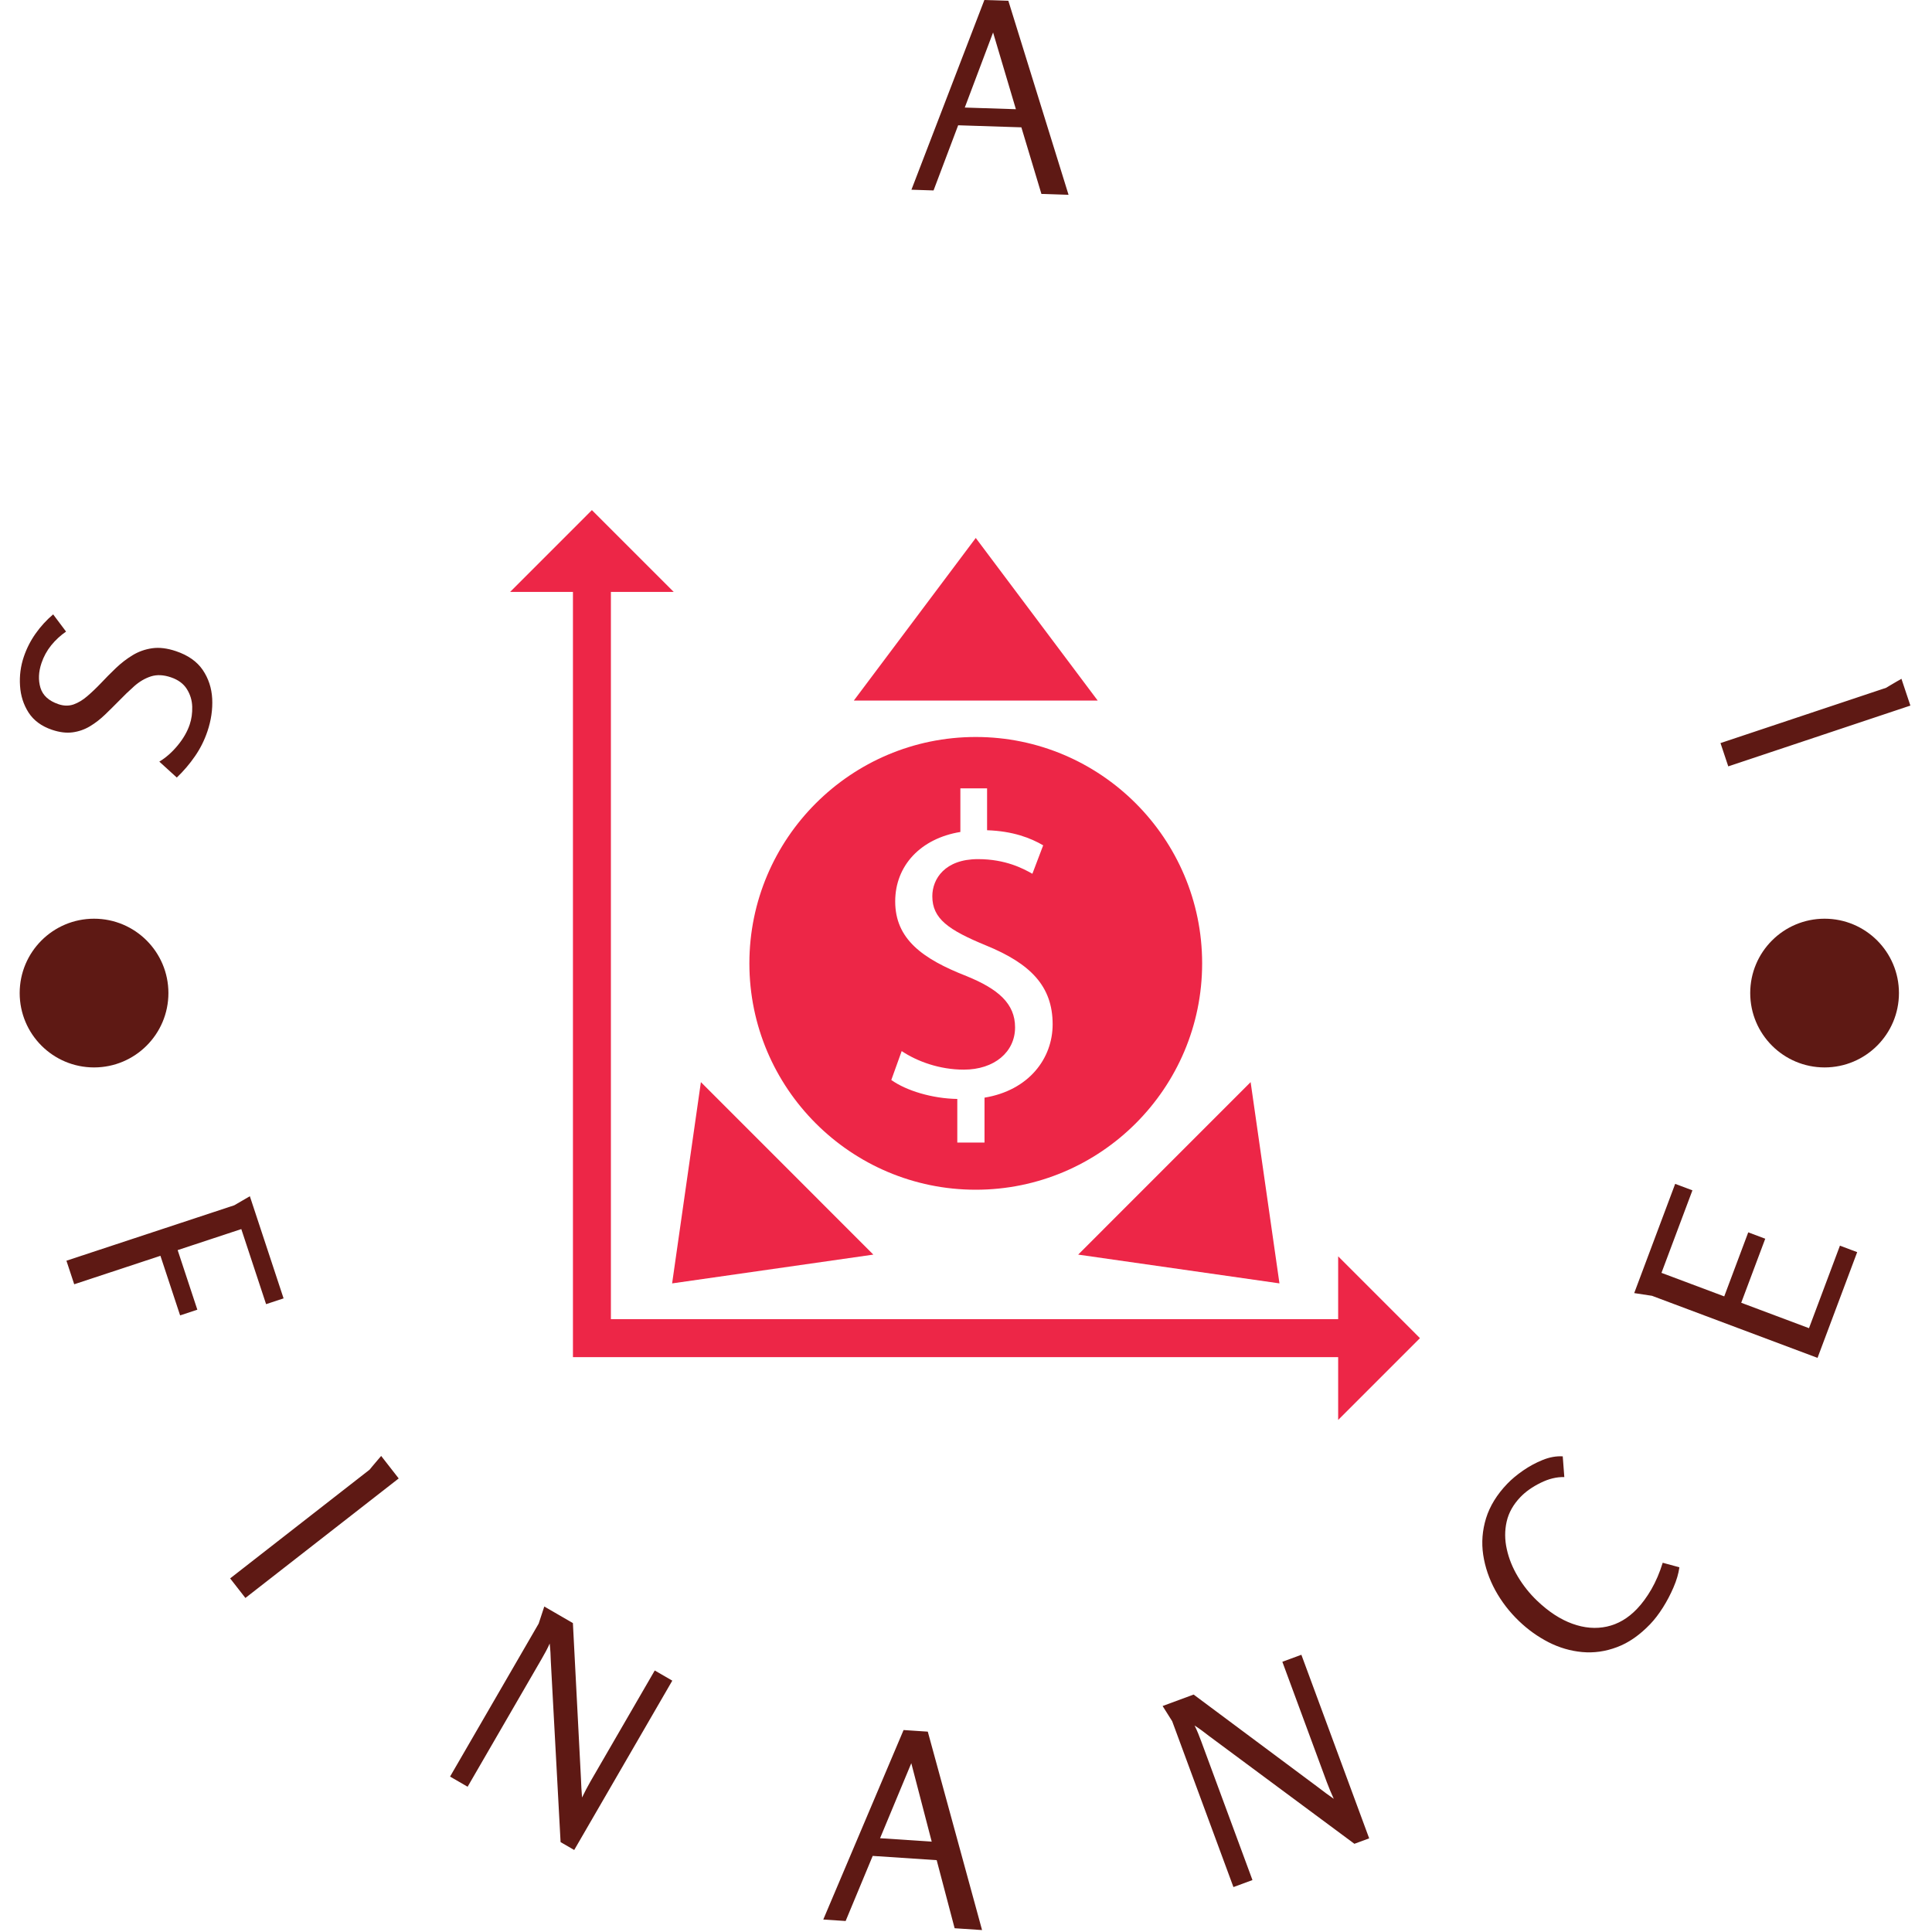 <svg xmlns="http://www.w3.org/2000/svg" version="1.1" xmlns:xlink="http://www.w3.org/1999/xlink" xmlns:svgjs="http://svgjs.dev/svgjs" width="1000" height="1000" viewBox="0 0 1000 1000"><g transform="matrix(1,0,0,1,-0.5,-0.5)"><svg viewBox="0 0 280 280" data-background-color="#ffffff" preserveAspectRatio="xMidYMid meet" height="1000" width="1000" xmlns="http://www.w3.org/2000/svg" xmlns:xlink="http://www.w3.org/1999/xlink"><defs></defs><g id="tight-bounds" transform="matrix(1,0,0,1,0.14,0.14)"><svg viewBox="0 0 279.72 279.72" height="279.72" width="279.72"><g><svg viewBox="0 0 279.72 279.72" height="279.72" width="279.72"><g><svg viewBox="0 0 279.72 279.72" height="279.72" width="279.72"><g><svg viewBox="0 0 279.72 279.72" height="279.72" width="279.72"><g><svg viewBox="0 0 279.72 279.72" height="279.72" width="279.72"><g transform="matrix(1,0,0,1,73.929,73.929)"><svg viewBox="0 0 131.861 131.861" height="131.861" width="131.861"><g><svg xmlns="http://www.w3.org/2000/svg" xmlns:xlink="http://www.w3.org/1999/xlink" version="1.1" x="0" y="0" viewBox="0 0 48 48" enable-background="new 0 0 48 48" xml:space="preserve" height="131.861" width="131.861" class="icon-o-0" data-fill-palette-color="accent" id="o-0"><g fill="#ed2647" data-fill-palette-color="accent"><polygon points="48,43.684 43.685,39.368 43.685,42.684 5.317,42.684 5.317,4.316 8.632,4.316 4.315,0 0,4.316 3.315,4.316    3.315,44.686 43.685,44.686 43.685,48  " fill="#ed2647" data-fill-palette-color="accent"></polygon><polygon points="24.566,1.469 18.132,10.049 31,10.049  " fill="#ed2647" data-fill-palette-color="accent"></polygon><polygon points="19.163,39.277 10.065,30.177 8.547,40.796  " fill="#ed2647" data-fill-palette-color="accent"></polygon><polygon points="40.588,40.795 39.067,30.177 29.969,39.277  " fill="#ed2647" data-fill-palette-color="accent"></polygon><path d="M24.566 35.854c6.586 0 11.943-5.357 11.943-11.942 0-6.585-5.357-11.943-11.943-11.943s-11.943 5.358-11.943 11.943C12.623 30.497 17.98 35.854 24.566 35.854zM24.071 24.581c-2.321-0.909-3.755-1.955-3.755-3.937 0-1.89 1.343-3.321 3.438-3.664v-2.3h1.409v2.209c1.365 0.045 2.3 0.41 2.96 0.796l-0.57 1.501c-0.477-0.271-1.411-0.773-2.867-0.773-1.752 0-2.412 1.047-2.412 1.956 0 1.184 0.841 1.776 2.821 2.593 2.346 0.957 3.527 2.142 3.527 4.167 0 1.798-1.252 3.481-3.594 3.868v2.369h-1.436v-2.301c-1.319-0.021-2.686-0.433-3.482-1l0.548-1.525c0.819 0.547 2.002 0.979 3.276 0.979 1.616 0 2.706-0.934 2.706-2.23C26.641 26.039 25.756 25.264 24.071 24.581z" fill="#ed2647" data-fill-palette-color="accent"></path></g></svg></g></svg></g><path d="M3.446 95.195v0c0.408-1.208 0.976-2.327 1.703-3.358 0.729-1.037 1.58-1.969 2.553-2.796v0l1.871 2.493c-0.813 0.56-1.532 1.225-2.157 1.995-0.619 0.772-1.086 1.627-1.403 2.565v0c-0.434 1.284-0.484 2.479-0.15 3.587 0.34 1.11 1.211 1.902 2.615 2.377v0c0.768 0.259 1.496 0.271 2.186 0.034 0.686-0.245 1.351-0.648 1.996-1.208 0.651-0.558 1.308-1.184 1.97-1.879v0c0.669-0.713 1.381-1.433 2.139-2.159 0.757-0.726 1.568-1.352 2.433-1.88 0.865-0.528 1.814-0.866 2.846-1.016 1.032-0.149 2.186-0.008 3.464 0.424v0c1.743 0.589 3.032 1.494 3.867 2.715 0.833 1.228 1.292 2.62 1.375 4.177 0.076 1.561-0.156 3.137-0.693 4.729v0c-0.44 1.302-1.042 2.505-1.807 3.606-0.758 1.104-1.635 2.132-2.631 3.086v0l-2.533-2.307c0.95-0.57 1.833-1.347 2.65-2.333 0.817-0.986 1.401-1.998 1.751-3.036v0c0.27-0.799 0.392-1.659 0.366-2.578-0.024-0.926-0.282-1.781-0.774-2.565-0.486-0.781-1.261-1.351-2.324-1.71v0c-1.063-0.359-2.023-0.403-2.879-0.132-0.858 0.278-1.661 0.746-2.409 1.405-0.75 0.665-1.498 1.383-2.243 2.155v0c-0.652 0.663-1.32 1.324-2.005 1.983-0.677 0.655-1.403 1.216-2.177 1.683-0.775 0.467-1.614 0.762-2.518 0.884-0.904 0.122-1.9 0-2.988-0.368v0c-1.516-0.512-2.648-1.343-3.396-2.493-0.739-1.154-1.153-2.45-1.241-3.889-0.095-1.441 0.086-2.838 0.543-4.191zM142.662 0l3.475 0.113 8.726 28.122-3.933-0.128-2.906-9.653-9.16-0.297-3.566 9.443-3.206-0.104zM147.232 15.827l-3.307-11.121-4.101 10.881zM275.57 98.374v0l1.297 3.884-26.394 8.809-1.126-3.374 24.003-8.011c0.025-0.008 0.206-0.118 0.542-0.328 0.332-0.202 0.677-0.405 1.036-0.608 0.367-0.2 0.582-0.324 0.642-0.372zM33.957 174.677l2.253-1.311 4.888 14.805-2.535 0.837-3.592-10.879-9.224 3.046 2.852 8.637-2.497 0.824-2.852-8.636-12.496 4.126-1.128-3.415zM55.242 211.006v0l2.542 3.261-22.218 17.322-2.212-2.836 20.208-15.755c0.021-0.016 0.155-0.18 0.401-0.489 0.251-0.305 0.514-0.615 0.79-0.932 0.276-0.316 0.439-0.506 0.489-0.571zM78.882 232.827l4.147 2.401 1.168 22.551c0.021 0.427 0.041 0.876 0.06 1.347 0.024 0.475 0.057 0.935 0.098 1.381v0c0.197-0.393 0.397-0.791 0.6-1.195 0.209-0.401 0.417-0.779 0.623-1.136v0l9.313-16.077 2.543 1.473-14.216 24.543-1.974-1.144-1.416-26.217c-0.008-0.396-0.026-0.817-0.052-1.262-0.026-0.445-0.064-0.877-0.112-1.297v0c-0.166 0.38-0.35 0.757-0.552 1.132-0.205 0.38-0.41 0.748-0.617 1.104v0l-10.725 18.518-2.543-1.473 12.842-22.173zM130.953 250.73l3.509 0.233 7.866 28.757-3.976-0.264-2.6-9.867-9.274-0.616-3.922 9.434-3.24-0.215zM135.031 266.905l-2.959-11.369-4.526 10.872zM168.494 247.248l4.495-1.66 18.108 13.49c0.342 0.256 0.701 0.527 1.076 0.814 0.381 0.284 0.756 0.553 1.126 0.805v0c-0.177-0.402-0.356-0.81-0.537-1.224-0.175-0.417-0.334-0.818-0.477-1.205v0l-6.437-17.429 2.757-1.018 9.826 26.606-2.14 0.79-21.09-15.639c-0.31-0.246-0.645-0.501-1.004-0.765-0.359-0.264-0.716-0.511-1.071-0.741v0c0.186 0.37 0.359 0.752 0.519 1.146 0.162 0.4 0.314 0.794 0.457 1.18v0l7.414 20.074-2.757 1.018-8.877-24.036zM239.165 235.375v0c-1.534 1.602-3.138 2.715-4.811 3.338-1.673 0.633-3.359 0.871-5.058 0.715-1.69-0.156-3.313-0.631-4.871-1.424-1.558-0.802-2.98-1.819-4.265-3.051v0c-1.396-1.337-2.546-2.829-3.451-4.477-0.9-1.653-1.484-3.366-1.753-5.141-0.264-1.77-0.126-3.537 0.414-5.3 0.549-1.764 1.572-3.428 3.071-4.992v0c0.625-0.652 1.388-1.291 2.29-1.916 0.898-0.621 1.843-1.132 2.835-1.534 0.996-0.407 1.97-0.583 2.92-0.528v0l0.227 3.004c-1.109-0.032-2.261 0.248-3.456 0.842-1.19 0.589-2.159 1.275-2.908 2.057v0c-1.038 1.084-1.703 2.273-1.994 3.566-0.291 1.293-0.284 2.62 0.022 3.981 0.297 1.361 0.831 2.685 1.601 3.974 0.77 1.289 1.695 2.451 2.774 3.484v0c1.679 1.608 3.387 2.724 5.124 3.349 1.733 0.63 3.403 0.767 5.011 0.414 1.608-0.354 3.055-1.203 4.342-2.546v0c0.749-0.782 1.449-1.734 2.102-2.857 0.652-1.132 1.2-2.414 1.643-3.847v0l2.417 0.659c-0.126 0.919-0.41 1.888-0.853 2.908-0.438 1.024-0.953 2.003-1.543 2.936-0.595 0.938-1.205 1.733-1.83 2.386zM239.419 187.797l-2.577-0.392 5.937-15.829 2.5 0.937-4.485 11.959 9.095 3.41 3.48-9.281 2.463 0.924-3.481 9.281 9.822 3.684 4.485-11.959 2.5 0.938-5.748 15.325zM2.853 143.922c0-5.952 4.825-10.777 10.778-10.777 5.952 0 10.777 4.825 10.777 10.777 0 5.952-4.825 10.777-10.777 10.778-5.952 0-10.777-4.825-10.778-10.778zM253.655 143.922c0-5.952 4.825-10.777 10.778-10.777 5.952 0 10.777 4.825 10.777 10.777 0 5.952-4.825 10.777-10.777 10.778-5.952 0-10.777-4.825-10.778-10.778z" fill="#5e1914" data-fill-palette-color="primary"></path></svg></g></svg></g></svg></g></svg></g></svg><rect width="279.72" height="279.72" fill="none" stroke="none" visibility="hidden"></rect></g></svg></g></svg>
